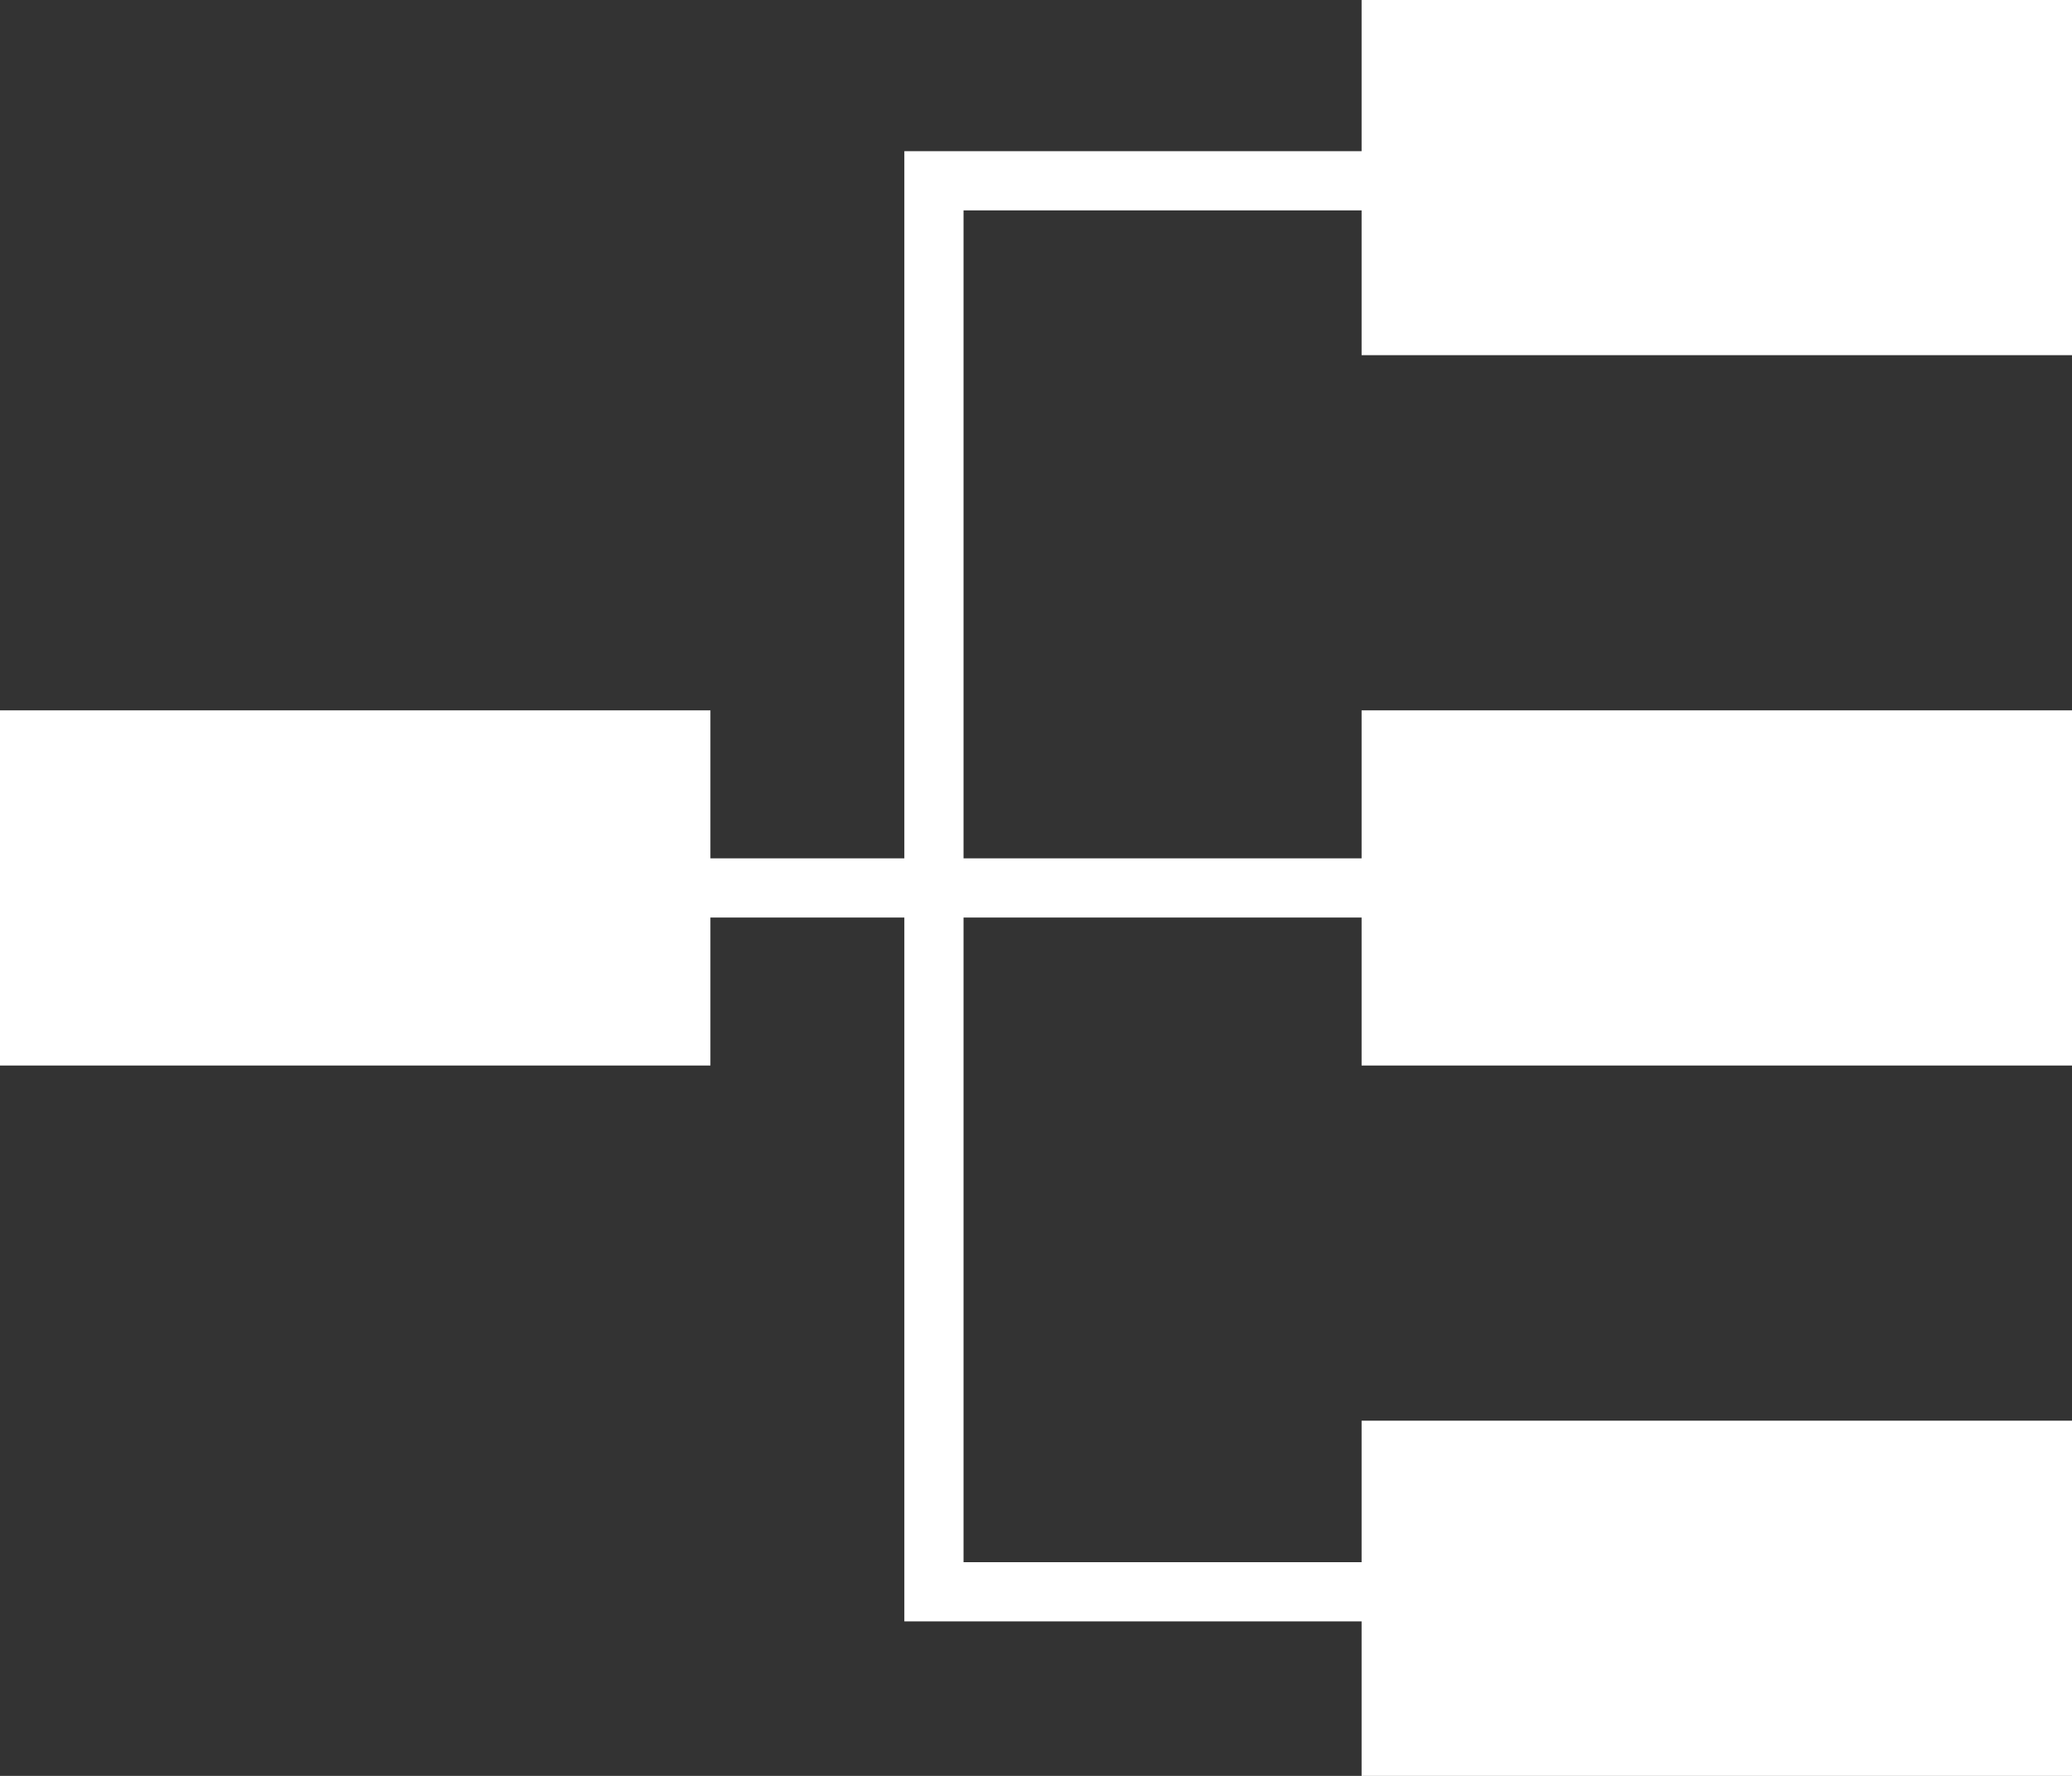 <svg id="组_992" data-name="组 992" xmlns="http://www.w3.org/2000/svg" width="35" height="30" viewBox="0 0 35 30">
  <rect x="0" y="0" width="35" height="30" fill="#333333" stroke="none"/>
  <defs>
    <style>
      .cls-1 {
        fill: #fff;
      }

      .cls-2, .cls-3 {
        fill: none;
      }

      .cls-2 {
        stroke: #666;
      }

      .cls-3 {
        stroke: #fff;
      }
    </style>
  </defs>
  <rect id="矩形_526" data-name="矩形 526" class="cls-1" width="12" height="6" transform="translate(23)"/>
  <rect id="矩形_527" data-name="矩形 527" class="cls-1" width="12" height="6" transform="translate(23 12)"/>
  <rect id="矩形_529" data-name="矩形 529" class="cls-1" width="12" height="6" transform="translate(0 12)"/>
  <rect id="矩形_528" data-name="矩形 528" class="cls-1" width="12" height="6" transform="translate(23 24)"/>
  <path id="路径_721" data-name="路径 721" class="cls-2" d="M-13652.693,6539.629" transform="translate(13662.693 -6522.629)"/>
  <path id="路径_722" data-name="路径 722" class="cls-3" d="M-13652.693,6550h13.437" transform="translate(13663 -6535)"/>
  <path id="路径_730" data-name="路径 730" class="cls-3" d="M-13351.424,6656.054h-9.8v23.836h9.8" transform="translate(13377 -6653)"/>
</svg>
